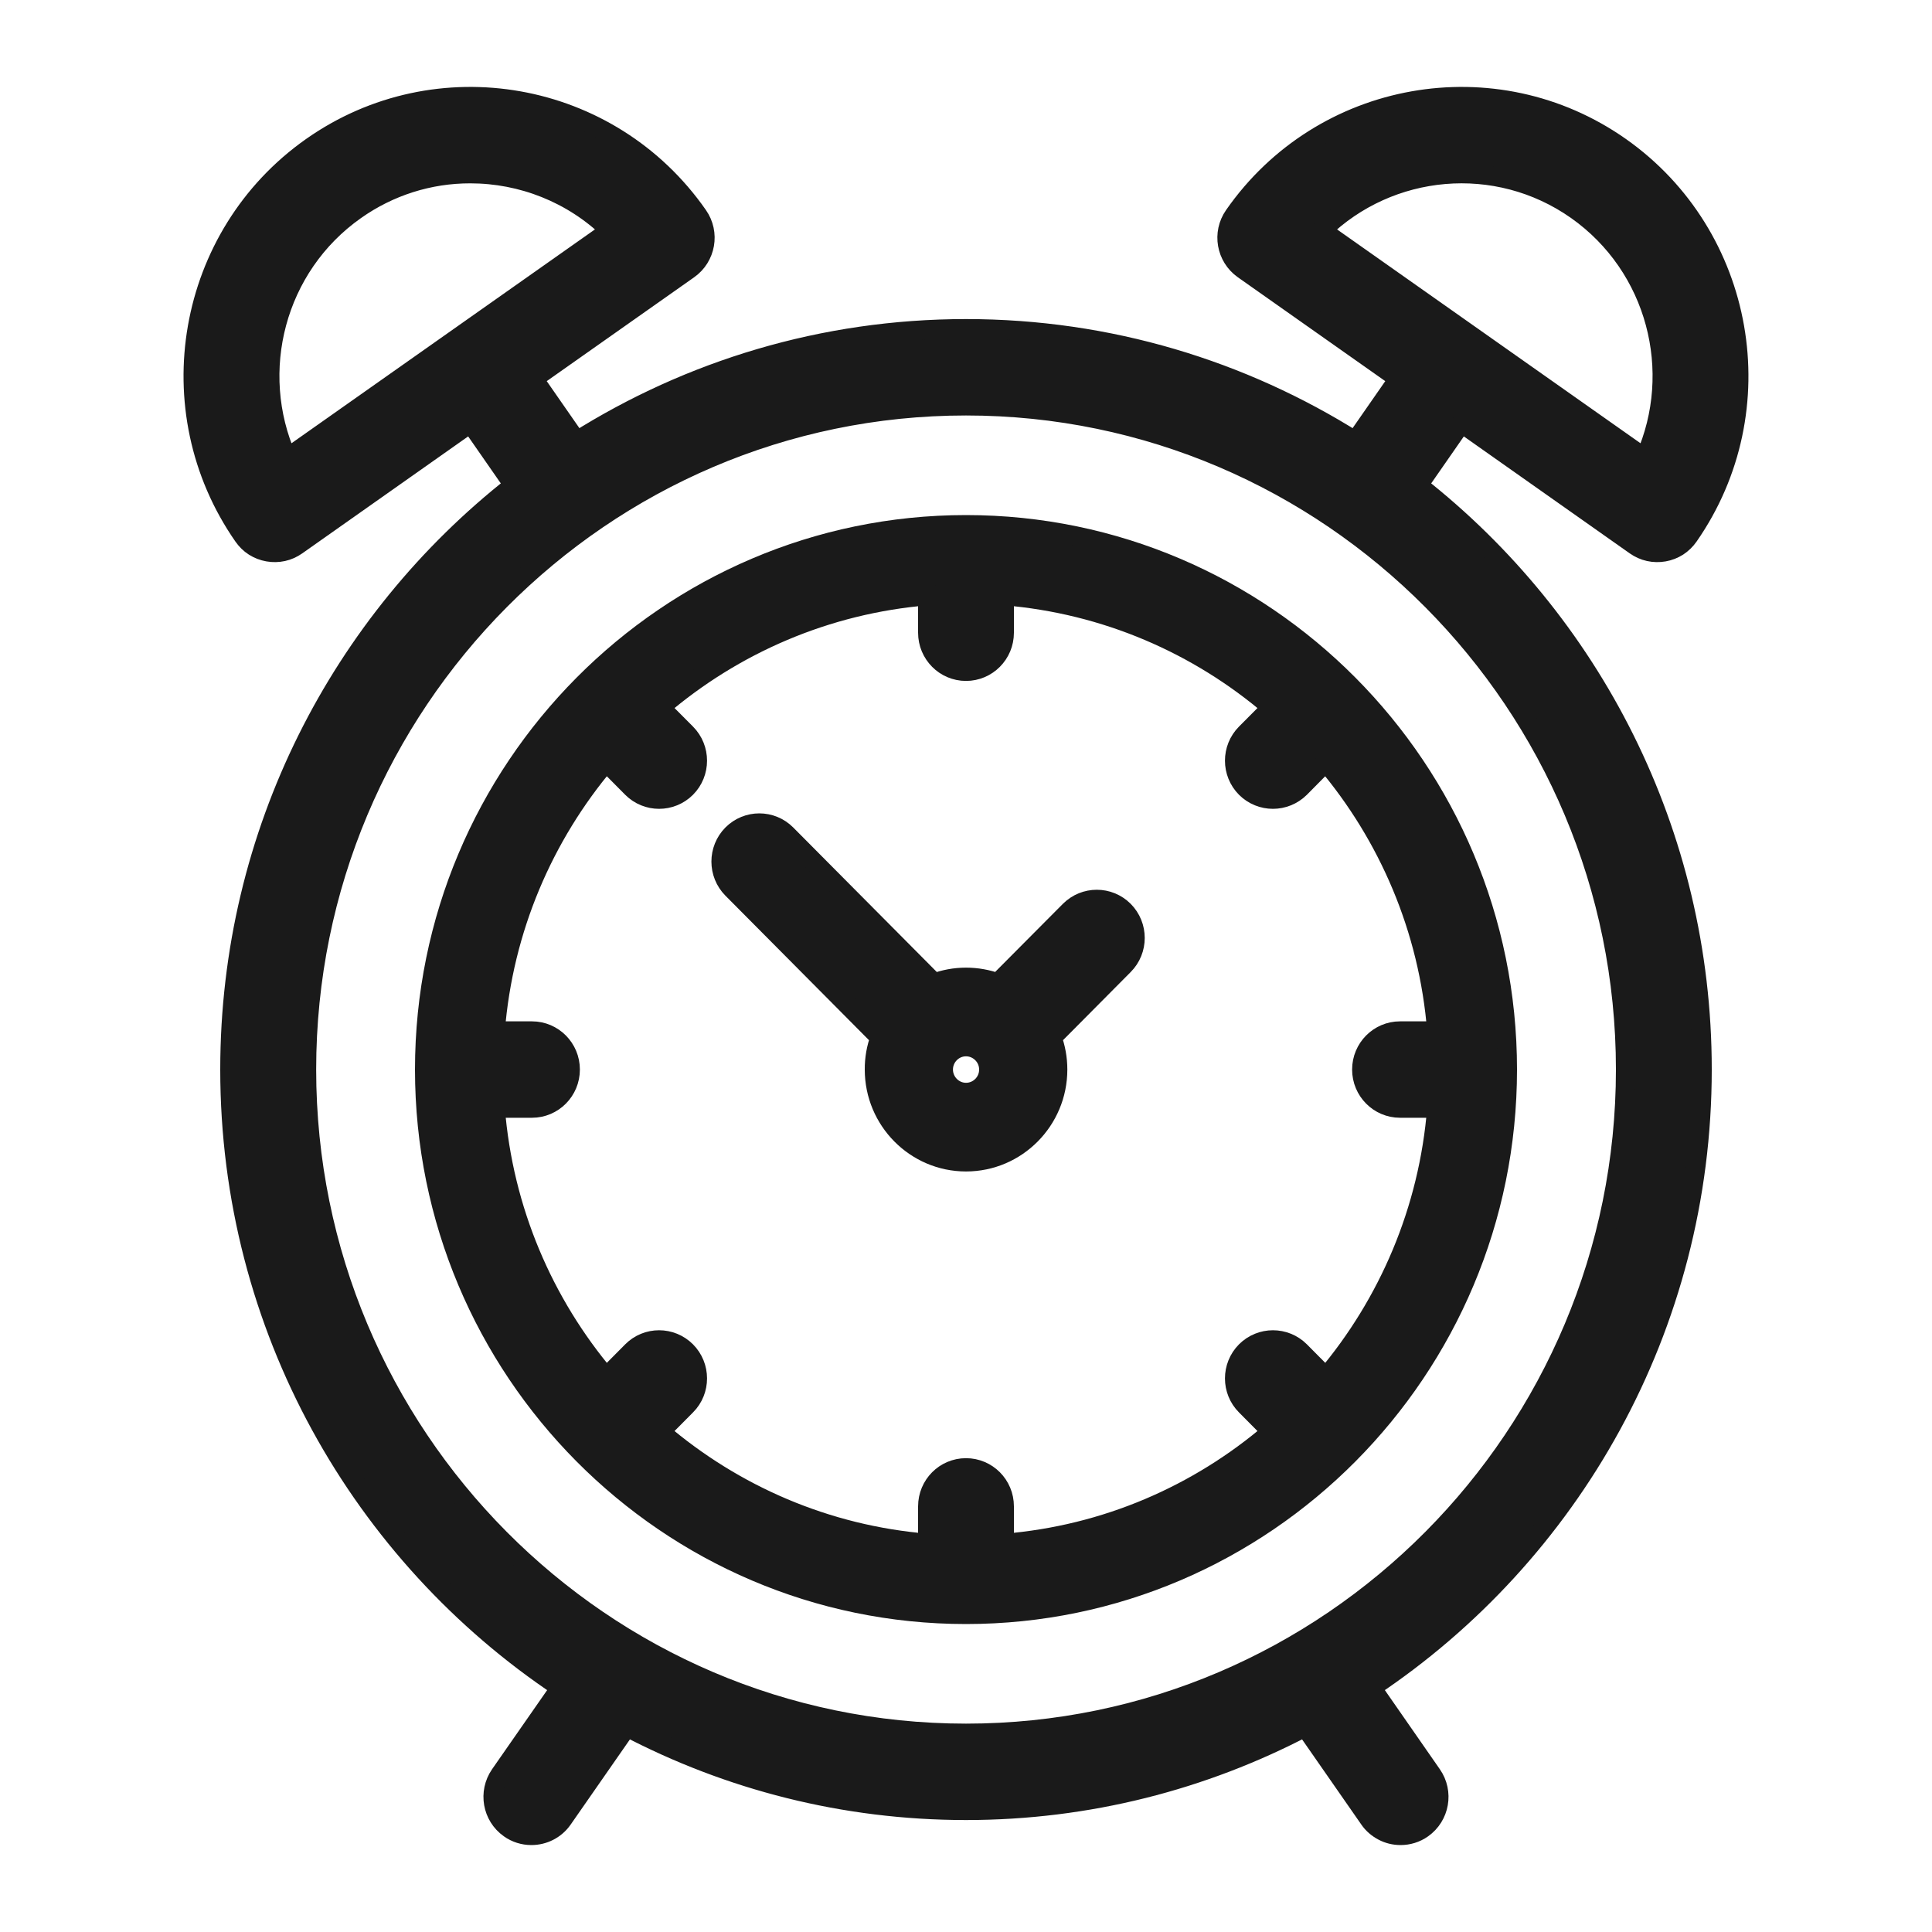 <svg width="20" height="20" viewBox="0 0 20 20" fill="none" xmlns="http://www.w3.org/2000/svg">
<path d="M11.634 9.427C11.479 9.272 11.229 9.272 11.074 9.427L10.329 10.176C10.224 10.137 10.113 10.117 10 10.117C9.884 10.117 9.774 10.138 9.671 10.177L8.141 8.637C7.986 8.481 7.735 8.481 7.58 8.637C7.426 8.793 7.426 9.045 7.58 9.201L9.11 10.741C9.071 10.847 9.051 10.959 9.052 11.072C9.052 11.598 9.477 12.027 10 12.027C10.524 12.027 10.949 11.598 10.949 11.072C10.949 10.956 10.928 10.844 10.89 10.741L11.634 9.992C11.789 9.836 11.789 9.583 11.634 9.427ZM10 11.309C9.871 11.309 9.765 11.202 9.765 11.072C9.765 10.941 9.871 10.835 10 10.835C10.063 10.835 10.122 10.86 10.167 10.905C10.211 10.949 10.236 11.009 10.236 11.072C10.236 11.203 10.13 11.309 10 11.309Z" fill="#1A1A1A" stroke="#1A1A1A" stroke-width="0.2"/>
<path d="M14.68 5.024L15.129 4.378L16.929 5.647C16.972 5.677 17.02 5.699 17.071 5.71C17.122 5.721 17.174 5.722 17.226 5.713C17.277 5.704 17.326 5.685 17.37 5.657C17.413 5.629 17.451 5.592 17.481 5.549C18.39 4.243 18.073 2.437 16.776 1.522C15.478 0.607 13.683 0.926 12.774 2.232C12.648 2.413 12.692 2.661 12.871 2.788L14.479 3.921L14.03 4.567C12.86 3.83 11.479 3.403 10 3.403C8.521 3.403 7.14 3.83 5.97 4.567L5.521 3.921L7.129 2.788C7.308 2.661 7.352 2.413 7.226 2.232C6.317 0.926 4.522 0.607 3.224 1.522C1.926 2.437 1.61 4.243 2.519 5.549C2.549 5.592 2.586 5.629 2.63 5.657C2.674 5.685 2.723 5.704 2.775 5.713C2.826 5.722 2.878 5.721 2.929 5.71C2.98 5.699 3.028 5.677 3.071 5.647L4.871 4.378L5.32 5.024C3.532 6.429 2.38 8.617 2.38 11.072C2.38 13.741 3.742 16.096 5.804 17.47L5.176 18.372C5.051 18.553 5.094 18.801 5.274 18.928C5.34 18.975 5.419 19 5.501 19C5.626 19 5.749 18.941 5.826 18.83L6.489 17.877C7.54 18.428 8.735 18.741 10 18.741C11.265 18.741 12.459 18.428 13.511 17.877L14.174 18.83C14.21 18.883 14.259 18.925 14.316 18.955C14.372 18.985 14.435 19 14.499 19C14.577 19 14.657 18.977 14.726 18.928C14.905 18.801 14.949 18.553 14.823 18.372L14.196 17.47C16.257 16.096 17.62 13.742 17.62 11.072C17.62 8.617 16.468 6.429 14.68 5.024ZM13.682 2.385C14.383 1.702 15.492 1.592 16.321 2.175C17.15 2.76 17.426 3.846 17.028 4.743L13.682 2.385ZM2.972 4.743C2.574 3.846 2.85 2.76 3.679 2.176C4.028 1.929 4.443 1.797 4.869 1.798C5.4 1.798 5.924 2.001 6.318 2.385L2.972 4.743ZM10 17.943C6.235 17.943 3.173 14.861 3.173 11.072C3.173 7.283 6.235 4.201 10 4.201C13.765 4.201 16.828 7.283 16.828 11.072C16.828 14.861 13.765 17.943 10 17.943Z" fill="#1A1A1A" stroke="#1A1A1A" stroke-width="0.2"/>
<path d="M10 5.432C6.91 5.432 4.396 7.962 4.396 11.072C4.396 14.182 6.91 16.712 10 16.712C13.09 16.712 15.604 14.182 15.604 11.072C15.604 7.962 13.09 5.432 10 5.432ZM13.726 14.257L13.458 13.987C13.303 13.832 13.052 13.832 12.897 13.987C12.742 14.143 12.742 14.396 12.897 14.551L13.165 14.821C12.406 15.471 11.448 15.892 10.396 15.977V15.594C10.396 15.373 10.219 15.195 10 15.195C9.781 15.195 9.604 15.373 9.604 15.594V15.977C8.553 15.892 7.595 15.471 6.835 14.821L7.103 14.551C7.258 14.396 7.258 14.143 7.103 13.987C6.948 13.832 6.697 13.832 6.543 13.987L6.275 14.257C5.629 13.493 5.21 12.529 5.126 11.471H5.507C5.726 11.471 5.903 11.292 5.903 11.072C5.903 10.852 5.726 10.673 5.507 10.673H5.126C5.21 9.615 5.629 8.651 6.275 7.887L6.543 8.157C6.62 8.234 6.721 8.273 6.823 8.273C6.924 8.273 7.026 8.234 7.103 8.157C7.258 8.001 7.258 7.748 7.103 7.592L6.835 7.323C7.594 6.673 8.553 6.252 9.604 6.166V6.55C9.604 6.77 9.781 6.949 10 6.949C10.219 6.949 10.396 6.77 10.396 6.55V6.166C11.447 6.252 12.406 6.673 13.165 7.323L12.897 7.592C12.742 7.748 12.742 8.001 12.897 8.157C12.974 8.234 13.076 8.273 13.177 8.273C13.279 8.273 13.38 8.234 13.458 8.157L13.725 7.887C14.371 8.651 14.79 9.615 14.874 10.673H14.493C14.274 10.673 14.097 10.852 14.097 11.072C14.097 11.292 14.274 11.471 14.493 11.471H14.874C14.79 12.529 14.371 13.493 13.726 14.257Z" fill="#1A1A1A" stroke="#1A1A1A" stroke-width="0.2"/>
</svg>
